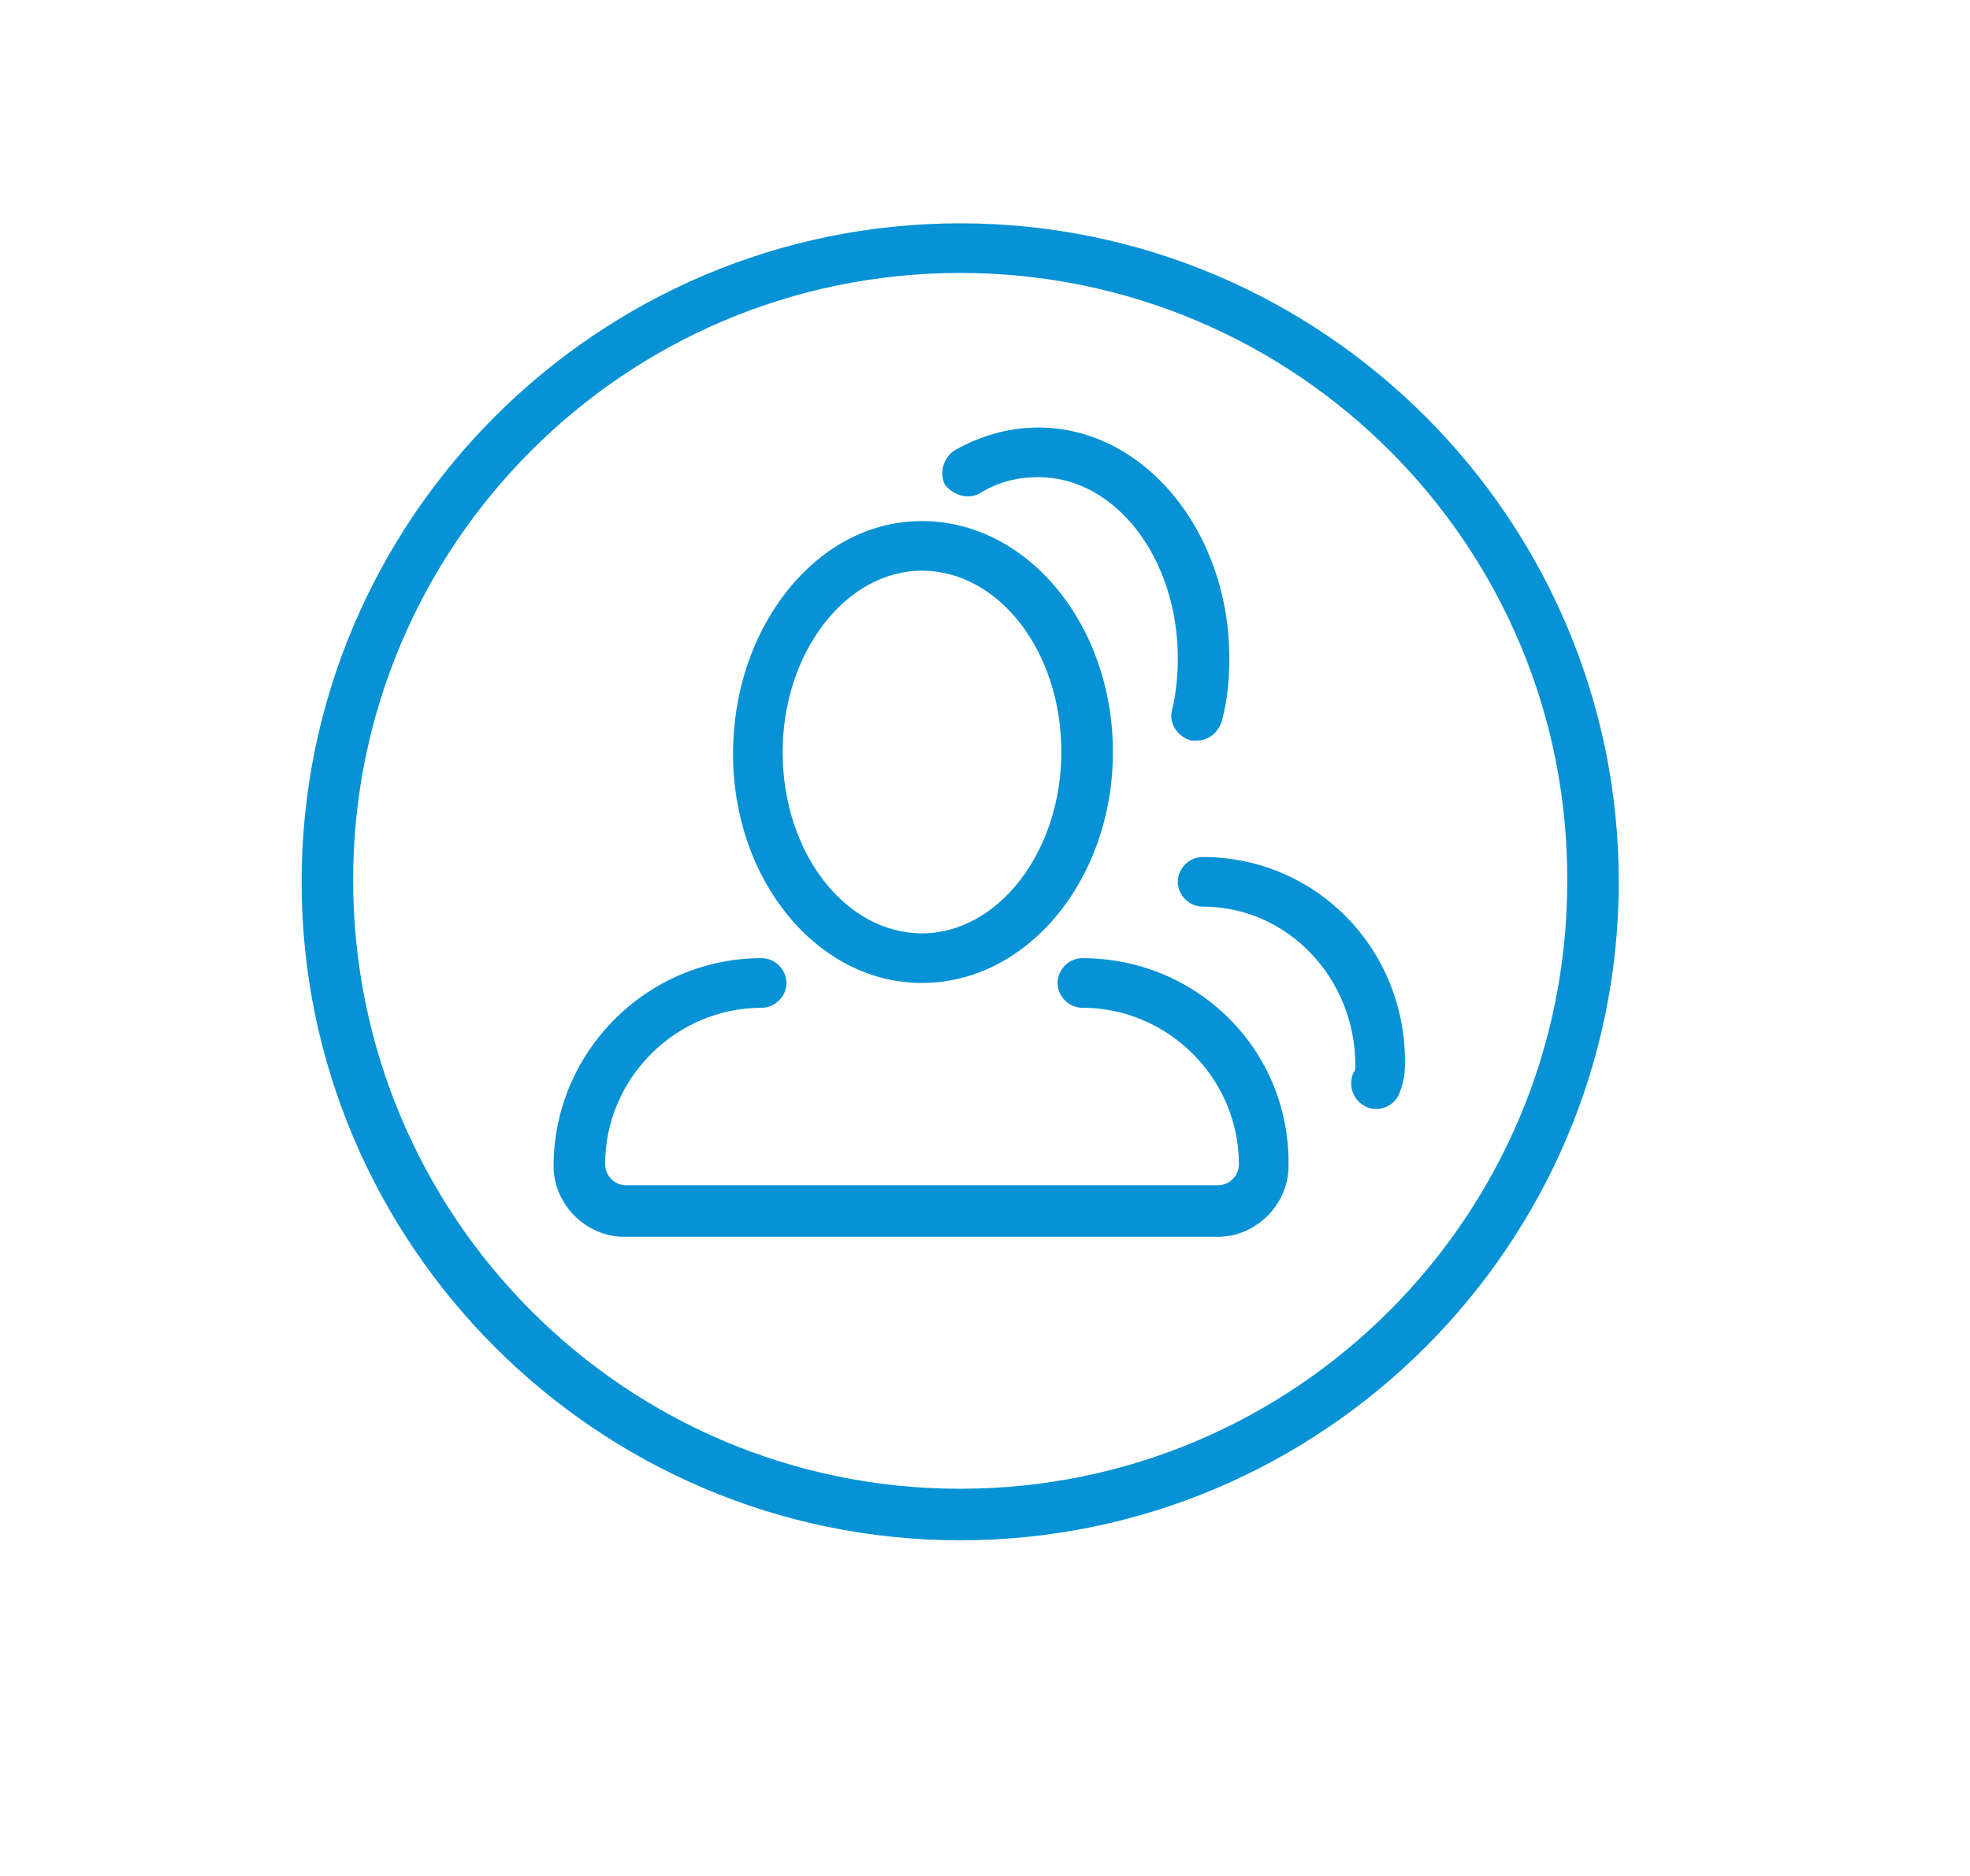 <?xml version="1.0" encoding="utf-8"?>
<!-- Generator: Adobe Illustrator 19.2.1, SVG Export Plug-In . SVG Version: 6.00 Build 0)  -->
<svg version="1.1" id="Layer_1" xmlns="http://www.w3.org/2000/svg" xmlns:xlink="http://www.w3.org/1999/xlink" x="0px" y="0px"
	 viewBox="0 0 103.2 98.3" style="enable-background:new 0 0 103.2 98.3;" xml:space="preserve">
<style type="text/css">
	.st0{fill:#0792d5;}
</style>
<path class="st0" d="M63,44.9c-0.7,0-1.3,0.6-1.3,1.3s0.6,1.3,1.3,1.3c4.5,0,8,3.8,8,8.3c0,0.2,0,0.3-0.1,0.4
	c-0.3,0.7,0,1.5,0.7,1.8c0.2,0.1,0.4,0.1,0.5,0.1c0.5,0,1-0.3,1.2-0.8c0.2-0.5,0.3-1,0.3-1.5C73.7,49.8,69,44.9,63,44.9z M51.4,25.8
	c1-0.6,2-0.8,3-0.8c4,0,7.3,4.2,7.3,9.5c0,0.9-0.1,1.9-0.3,2.7c-0.2,0.7,0.3,1.4,1,1.6c0.1,0,0.2,0,0.3,0c0.6,0,1.1-0.4,1.3-1
	c0.3-1.1,0.4-2.2,0.4-3.3c0-6.7-4.5-12.1-10-12.1c-1.5,0-3,0.4-4.4,1.2c-0.6,0.4-0.8,1.2-0.5,1.8C50,26,50.8,26.2,51.4,25.8z
	 M56.7,50.2c-0.7,0-1.3,0.6-1.3,1.3c0,0.7,0.6,1.3,1.3,1.3c4.5,0,8.2,3.7,8.2,8.2c0,0.6-0.5,1.1-1.1,1.1H32.8
	c-0.6,0-1.1-0.5-1.1-1.1c0-4.5,3.7-8.2,8.2-8.2c0.7,0,1.3-0.6,1.3-1.3c0-0.7-0.6-1.3-1.3-1.3c-6,0-10.9,4.9-10.9,10.9
	c0,2,1.7,3.7,3.7,3.7h31.1c2,0,3.7-1.7,3.7-3.7C67.6,55,62.7,50.2,56.7,50.2z M48.3,29.9c4,0,7.3,4.2,7.3,9.5c0,5.2-3.3,9.5-7.3,9.5
	c-4,0-7.3-4.2-7.3-9.5C41,34.2,44.3,29.9,48.3,29.9z M48.3,51.5c5.5,0,10-5.4,10-12.1c0-6.7-4.5-12.1-10-12.1
	c-2.7,0-5.2,1.3-7.1,3.7c-1.8,2.3-2.8,5.3-2.8,8.5C38.4,46.1,42.8,51.5,48.3,51.5z"/>
<path class="st0" d="M50.3,14.3c-17.6,0-31.8,14.3-31.8,31.8C18.5,63.7,32.7,78,50.3,78c17.6,0,31.8-14.3,31.8-31.8
	C82.2,28.6,67.9,14.3,50.3,14.3z M50.3,80.7c-19,0-34.5-15.5-34.5-34.5s15.5-34.5,34.5-34.5s34.5,15.5,34.5,34.5
	S69.3,80.7,50.3,80.7z"/>
</svg>
